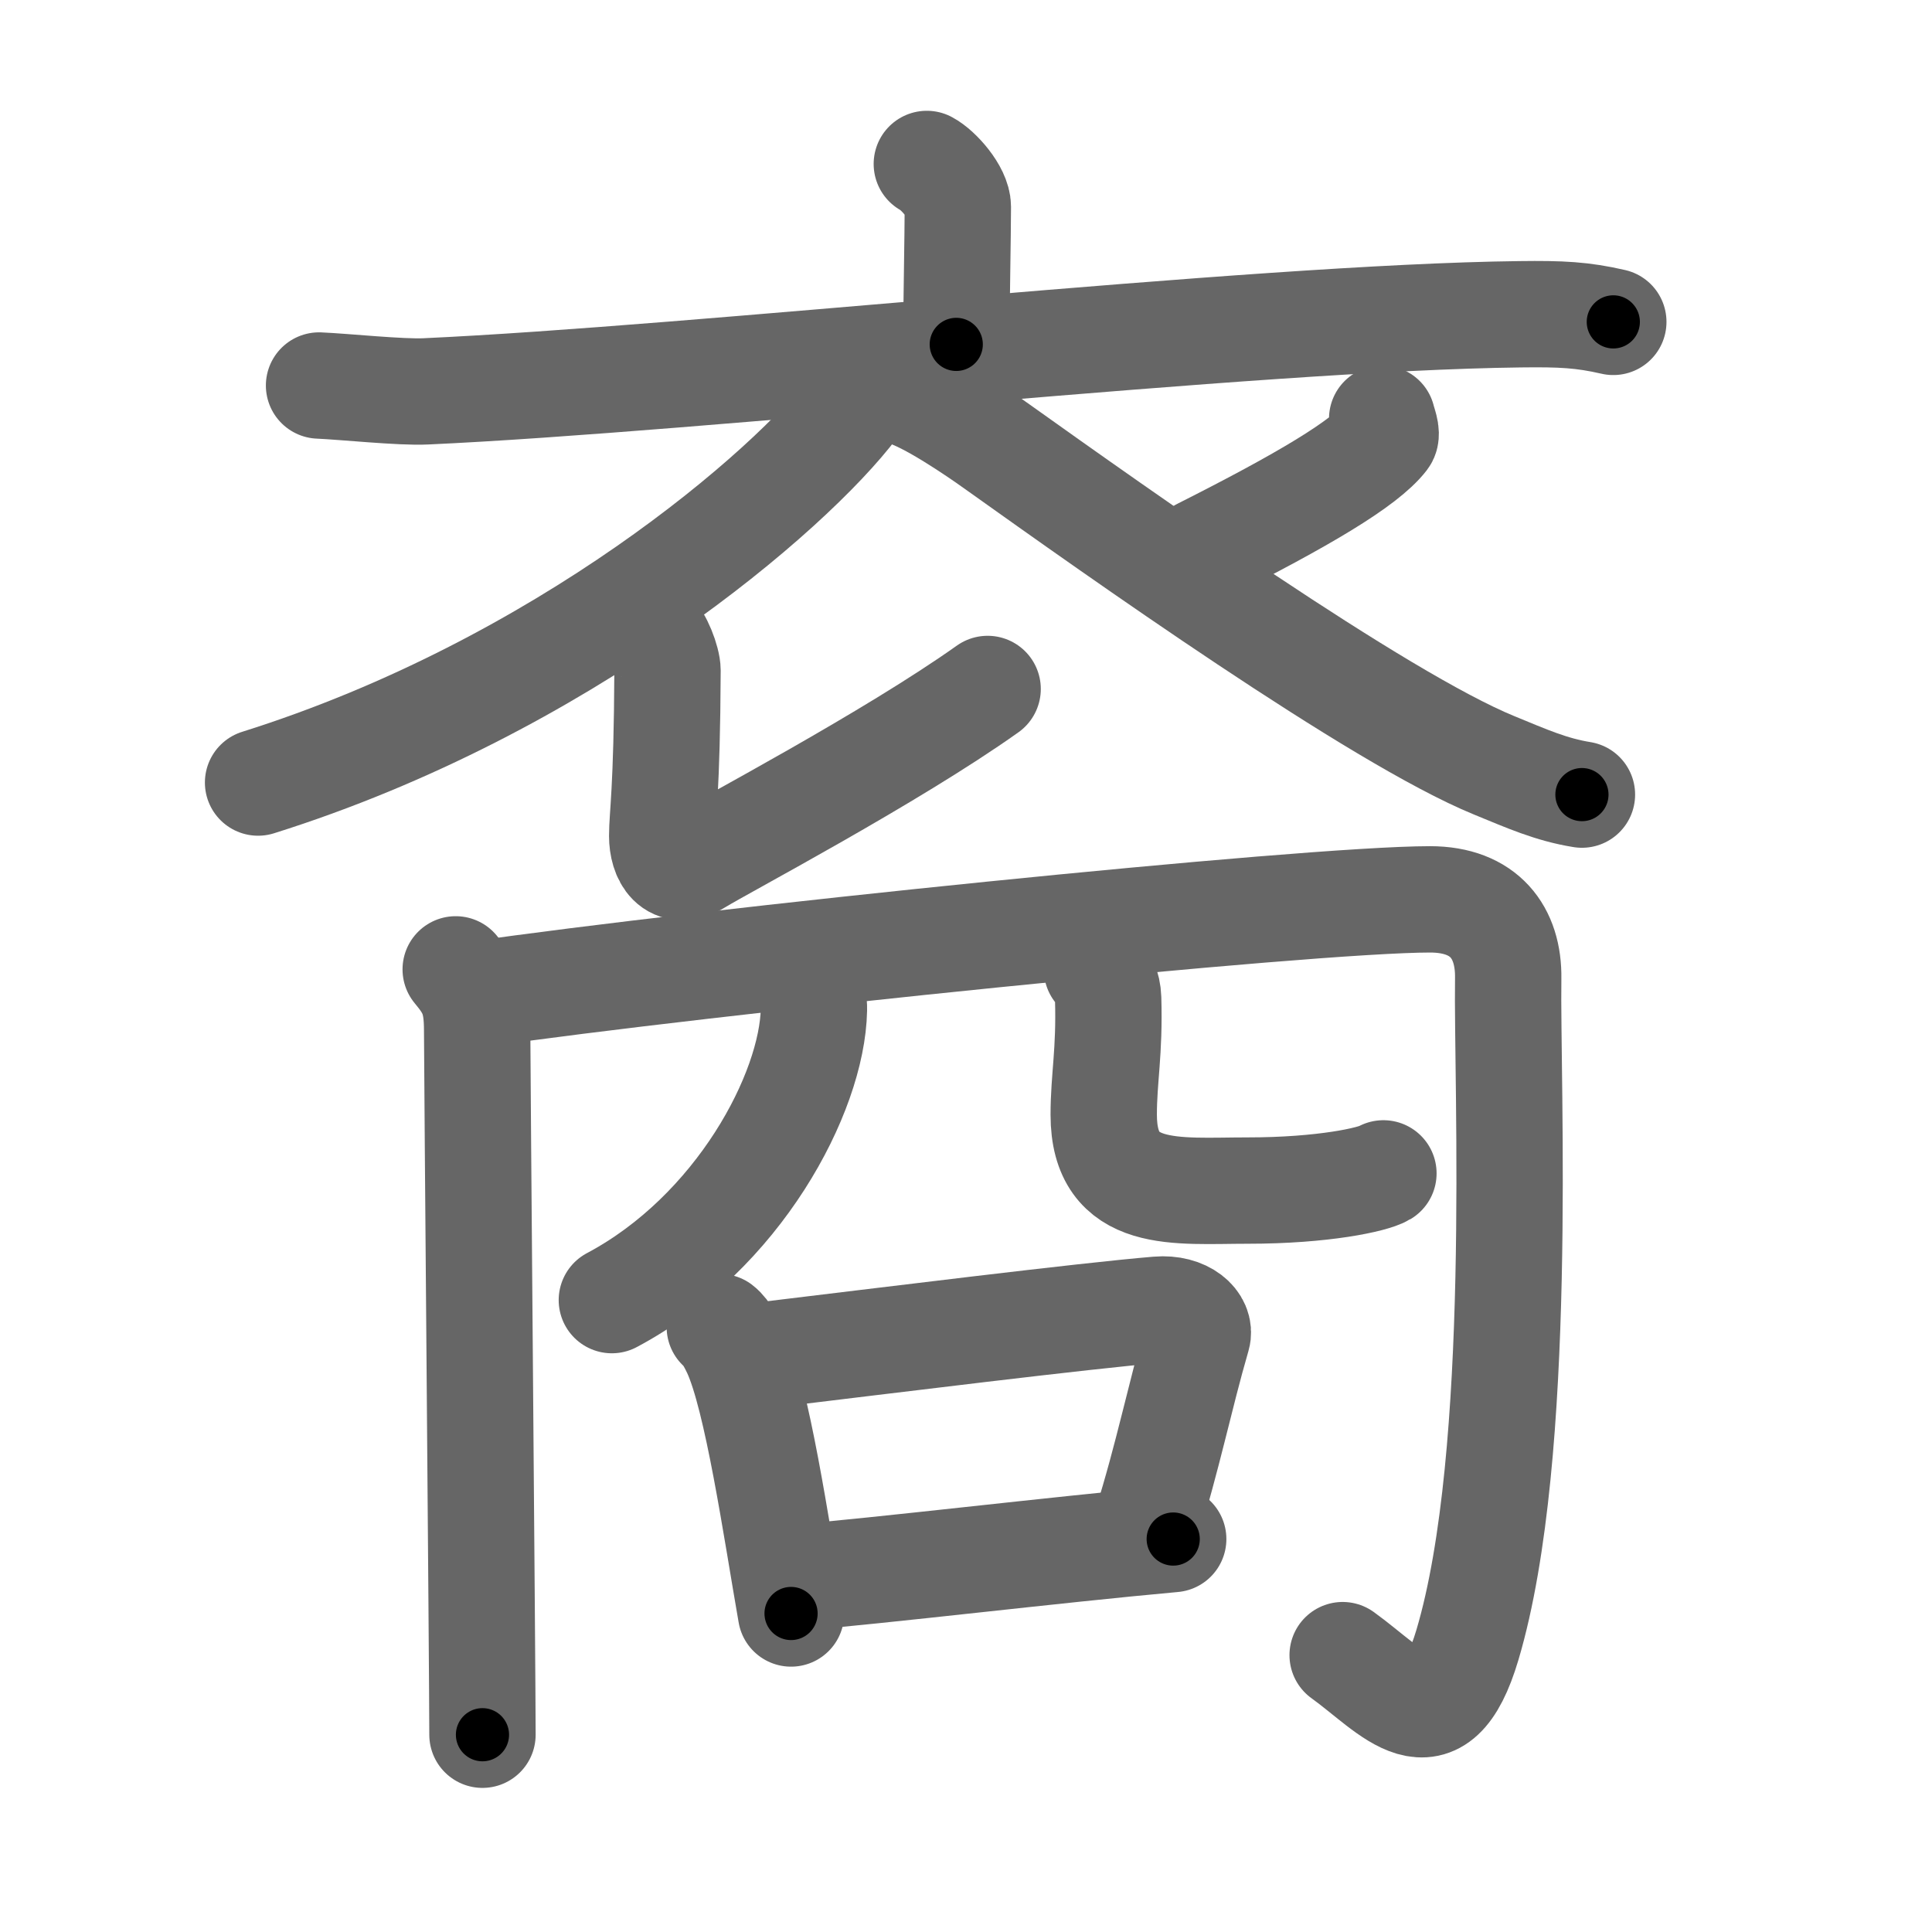 <svg xmlns="http://www.w3.org/2000/svg" viewBox="0 0 109 109" id="88d4"><g fill="none" stroke="#666" stroke-width="6" stroke-linecap="round" stroke-linejoin="round"><g><g><g><path d="M52.29,9.25c0.66,0.35,1.75,1.59,1.75,2.42c0,1.35-0.09,6.27-0.09,7.76" /><path d="M18,21.75c1.42,0.06,4.64,0.4,6.02,0.33c15.35-0.7,46.63-4.17,61.74-4.35c2.33-0.03,3.52,0.03,5.26,0.43" /></g><g><path d="M48.42,20.66c0.1,0.55,0.38,1.47-0.19,2.22c-3.64,4.83-16.48,15.87-33.67,21.27" /><path d="M36.72,35.67c0.45,0.31,0.94,1.62,0.94,2.16c-0.03,6.85-0.3,8.17-0.3,9.33c0,1.16,0.61,2.32,2.02,1.45c1.41-0.87,10.88-5.86,16.34-9.74" /><path d="M77.98,23.62c0.03,0.18,0.32,0.85,0.14,1.08c-1.12,1.45-4.63,3.52-10.34,6.4" /><path d="M51.54,22.33c1.67,0.69,4.35,2.6,4.79,2.92C63,30,77.75,40.5,84.3,43.18c1.83,0.75,3.21,1.37,4.95,1.65" /></g></g><g><g><path d="M25.71,54.69c0.9,1.08,1.21,1.73,1.21,3.47c0,1.96,0.3,36.46,0.3,39.71" /><path d="M26.76,56.12c12.99-1.88,46.99-5.38,53.92-5.38c3.07,0,4.45,1.87,4.41,4.46C85,61,86,82,82.79,92.8c-1.76,5.93-4.24,2.59-7.04,0.58" /></g><g><g><path d="M45.52,55.26c0.06,0.81,0.42,0.78,0.4,1.71c-0.09,4.7-4.27,12.59-11.4,16.38" /></g><path d="M61.89,54.69c0.34,0.44,0.61,0.96,0.63,1.64c0.09,3.04-0.25,4.49-0.25,6.56c0,4.83,4.1,4.28,8.13,4.28c4.25,0,7.06-0.62,7.65-0.97" /></g><g><path d="M40.61,74.87c0.36,0.27,0.72,0.99,0.88,1.33c1.24,2.67,2.3,10.03,3.14,14.83" /><path d="M42.83,76.49c7.3-0.88,18.31-2.25,22.49-2.6c1.53-0.13,2.45,0.76,2.23,1.51c-1,3.44-1.64,6.71-2.89,10.7" /><path d="M44.8,89.02c4.91-0.4,14.65-1.58,21.39-2.19" /></g></g></g></g><g fill="none" stroke="#000" stroke-width="3" stroke-linecap="round" stroke-linejoin="round"><path d="M52.29,9.25c0.66,0.35,1.75,1.59,1.75,2.42c0,1.35-0.09,6.27-0.09,7.76" stroke-dasharray="10.844" stroke-dashoffset="10.844"><animate attributeName="stroke-dashoffset" values="10.844;10.844;0" dur="0.217s" fill="freeze" begin="0s;88d4.click" /></path><path d="M18,21.75c1.42,0.06,4.64,0.4,6.02,0.33c15.35-0.7,46.63-4.17,61.74-4.35c2.33-0.03,3.52,0.03,5.26,0.43" stroke-dasharray="73.227" stroke-dashoffset="73.227"><animate attributeName="stroke-dashoffset" values="73.227" fill="freeze" begin="88d4.click" /><animate attributeName="stroke-dashoffset" values="73.227;73.227;0" keyTimes="0;0.283;1" dur="0.768s" fill="freeze" begin="0s;88d4.click" /></path><path d="M48.42,20.66c0.1,0.55,0.38,1.47-0.19,2.22c-3.64,4.83-16.48,15.87-33.67,21.27" stroke-dasharray="42.617" stroke-dashoffset="42.617"><animate attributeName="stroke-dashoffset" values="42.617" fill="freeze" begin="88d4.click" /><animate attributeName="stroke-dashoffset" values="42.617;42.617;0" keyTimes="0;0.643;1" dur="1.194s" fill="freeze" begin="0s;88d4.click" /></path><path d="M36.72,35.67c0.45,0.31,0.94,1.62,0.94,2.16c-0.03,6.85-0.3,8.17-0.3,9.33c0,1.16,0.61,2.32,2.02,1.45c1.41-0.87,10.88-5.86,16.34-9.74" stroke-dasharray="34.047" stroke-dashoffset="34.047"><animate attributeName="stroke-dashoffset" values="34.047" fill="freeze" begin="88d4.click" /><animate attributeName="stroke-dashoffset" values="34.047;34.047;0" keyTimes="0;0.778;1" dur="1.534s" fill="freeze" begin="0s;88d4.click" /></path><path d="M77.98,23.62c0.03,0.18,0.32,0.85,0.14,1.08c-1.12,1.45-4.63,3.52-10.34,6.4" stroke-dasharray="13.336" stroke-dashoffset="13.336"><animate attributeName="stroke-dashoffset" values="13.336" fill="freeze" begin="88d4.click" /><animate attributeName="stroke-dashoffset" values="13.336;13.336;0" keyTimes="0;0.852;1" dur="1.801s" fill="freeze" begin="0s;88d4.click" /></path><path d="M51.54,22.33c1.67,0.69,4.35,2.6,4.79,2.92C63,30,77.75,40.5,84.3,43.18c1.83,0.75,3.21,1.37,4.95,1.65" stroke-dasharray="44.12" stroke-dashoffset="44.12"><animate attributeName="stroke-dashoffset" values="44.12" fill="freeze" begin="88d4.click" /><animate attributeName="stroke-dashoffset" values="44.12;44.12;0" keyTimes="0;0.803;1" dur="2.242s" fill="freeze" begin="0s;88d4.click" /></path><path d="M25.71,54.69c0.9,1.08,1.21,1.73,1.21,3.47c0,1.96,0.3,36.46,0.3,39.71" stroke-dasharray="43.493" stroke-dashoffset="43.493"><animate attributeName="stroke-dashoffset" values="43.493" fill="freeze" begin="88d4.click" /><animate attributeName="stroke-dashoffset" values="43.493;43.493;0" keyTimes="0;0.838;1" dur="2.677s" fill="freeze" begin="0s;88d4.click" /></path><path d="M26.76,56.12c12.99-1.88,46.99-5.38,53.92-5.38c3.07,0,4.45,1.87,4.41,4.46C85,61,86,82,82.79,92.8c-1.76,5.93-4.24,2.59-7.04,0.58" stroke-dasharray="108.981" stroke-dashoffset="108.981"><animate attributeName="stroke-dashoffset" values="108.981" fill="freeze" begin="88d4.click" /><animate attributeName="stroke-dashoffset" values="108.981;108.981;0" keyTimes="0;0.766;1" dur="3.496s" fill="freeze" begin="0s;88d4.click" /></path><path d="M45.52,55.26c0.06,0.81,0.42,0.78,0.4,1.71c-0.09,4.7-4.27,12.59-11.4,16.38" stroke-dasharray="22.518" stroke-dashoffset="22.518"><animate attributeName="stroke-dashoffset" values="22.518" fill="freeze" begin="88d4.click" /><animate attributeName="stroke-dashoffset" values="22.518;22.518;0" keyTimes="0;0.94;1" dur="3.721s" fill="freeze" begin="0s;88d4.click" /></path><path d="M61.89,54.69c0.34,0.44,0.61,0.96,0.63,1.64c0.09,3.04-0.25,4.49-0.25,6.56c0,4.83,4.1,4.28,8.13,4.28c4.25,0,7.06-0.62,7.65-0.97" stroke-dasharray="26.829" stroke-dashoffset="26.829"><animate attributeName="stroke-dashoffset" values="26.829" fill="freeze" begin="88d4.click" /><animate attributeName="stroke-dashoffset" values="26.829;26.829;0" keyTimes="0;0.933;1" dur="3.989s" fill="freeze" begin="0s;88d4.click" /></path><path d="M40.61,74.87c0.36,0.27,0.72,0.99,0.88,1.33c1.24,2.67,2.3,10.03,3.14,14.83" stroke-dasharray="16.793" stroke-dashoffset="16.793"><animate attributeName="stroke-dashoffset" values="16.793" fill="freeze" begin="88d4.click" /><animate attributeName="stroke-dashoffset" values="16.793;16.793;0" keyTimes="0;0.96;1" dur="4.157s" fill="freeze" begin="0s;88d4.click" /></path><path d="M42.83,76.49c7.3-0.88,18.31-2.25,22.49-2.6c1.53-0.13,2.45,0.76,2.23,1.51c-1,3.44-1.64,6.71-2.89,10.7" stroke-dasharray="36.842" stroke-dashoffset="36.842"><animate attributeName="stroke-dashoffset" values="36.842" fill="freeze" begin="88d4.click" /><animate attributeName="stroke-dashoffset" values="36.842;36.842;0" keyTimes="0;0.919;1" dur="4.525s" fill="freeze" begin="0s;88d4.click" /></path><path d="M44.8,89.02c4.91-0.4,14.65-1.58,21.39-2.19" stroke-dasharray="21.503" stroke-dashoffset="21.503"><animate attributeName="stroke-dashoffset" values="21.503" fill="freeze" begin="88d4.click" /><animate attributeName="stroke-dashoffset" values="21.503;21.503;0" keyTimes="0;0.955;1" dur="4.74s" fill="freeze" begin="0s;88d4.click" /></path></g></svg>